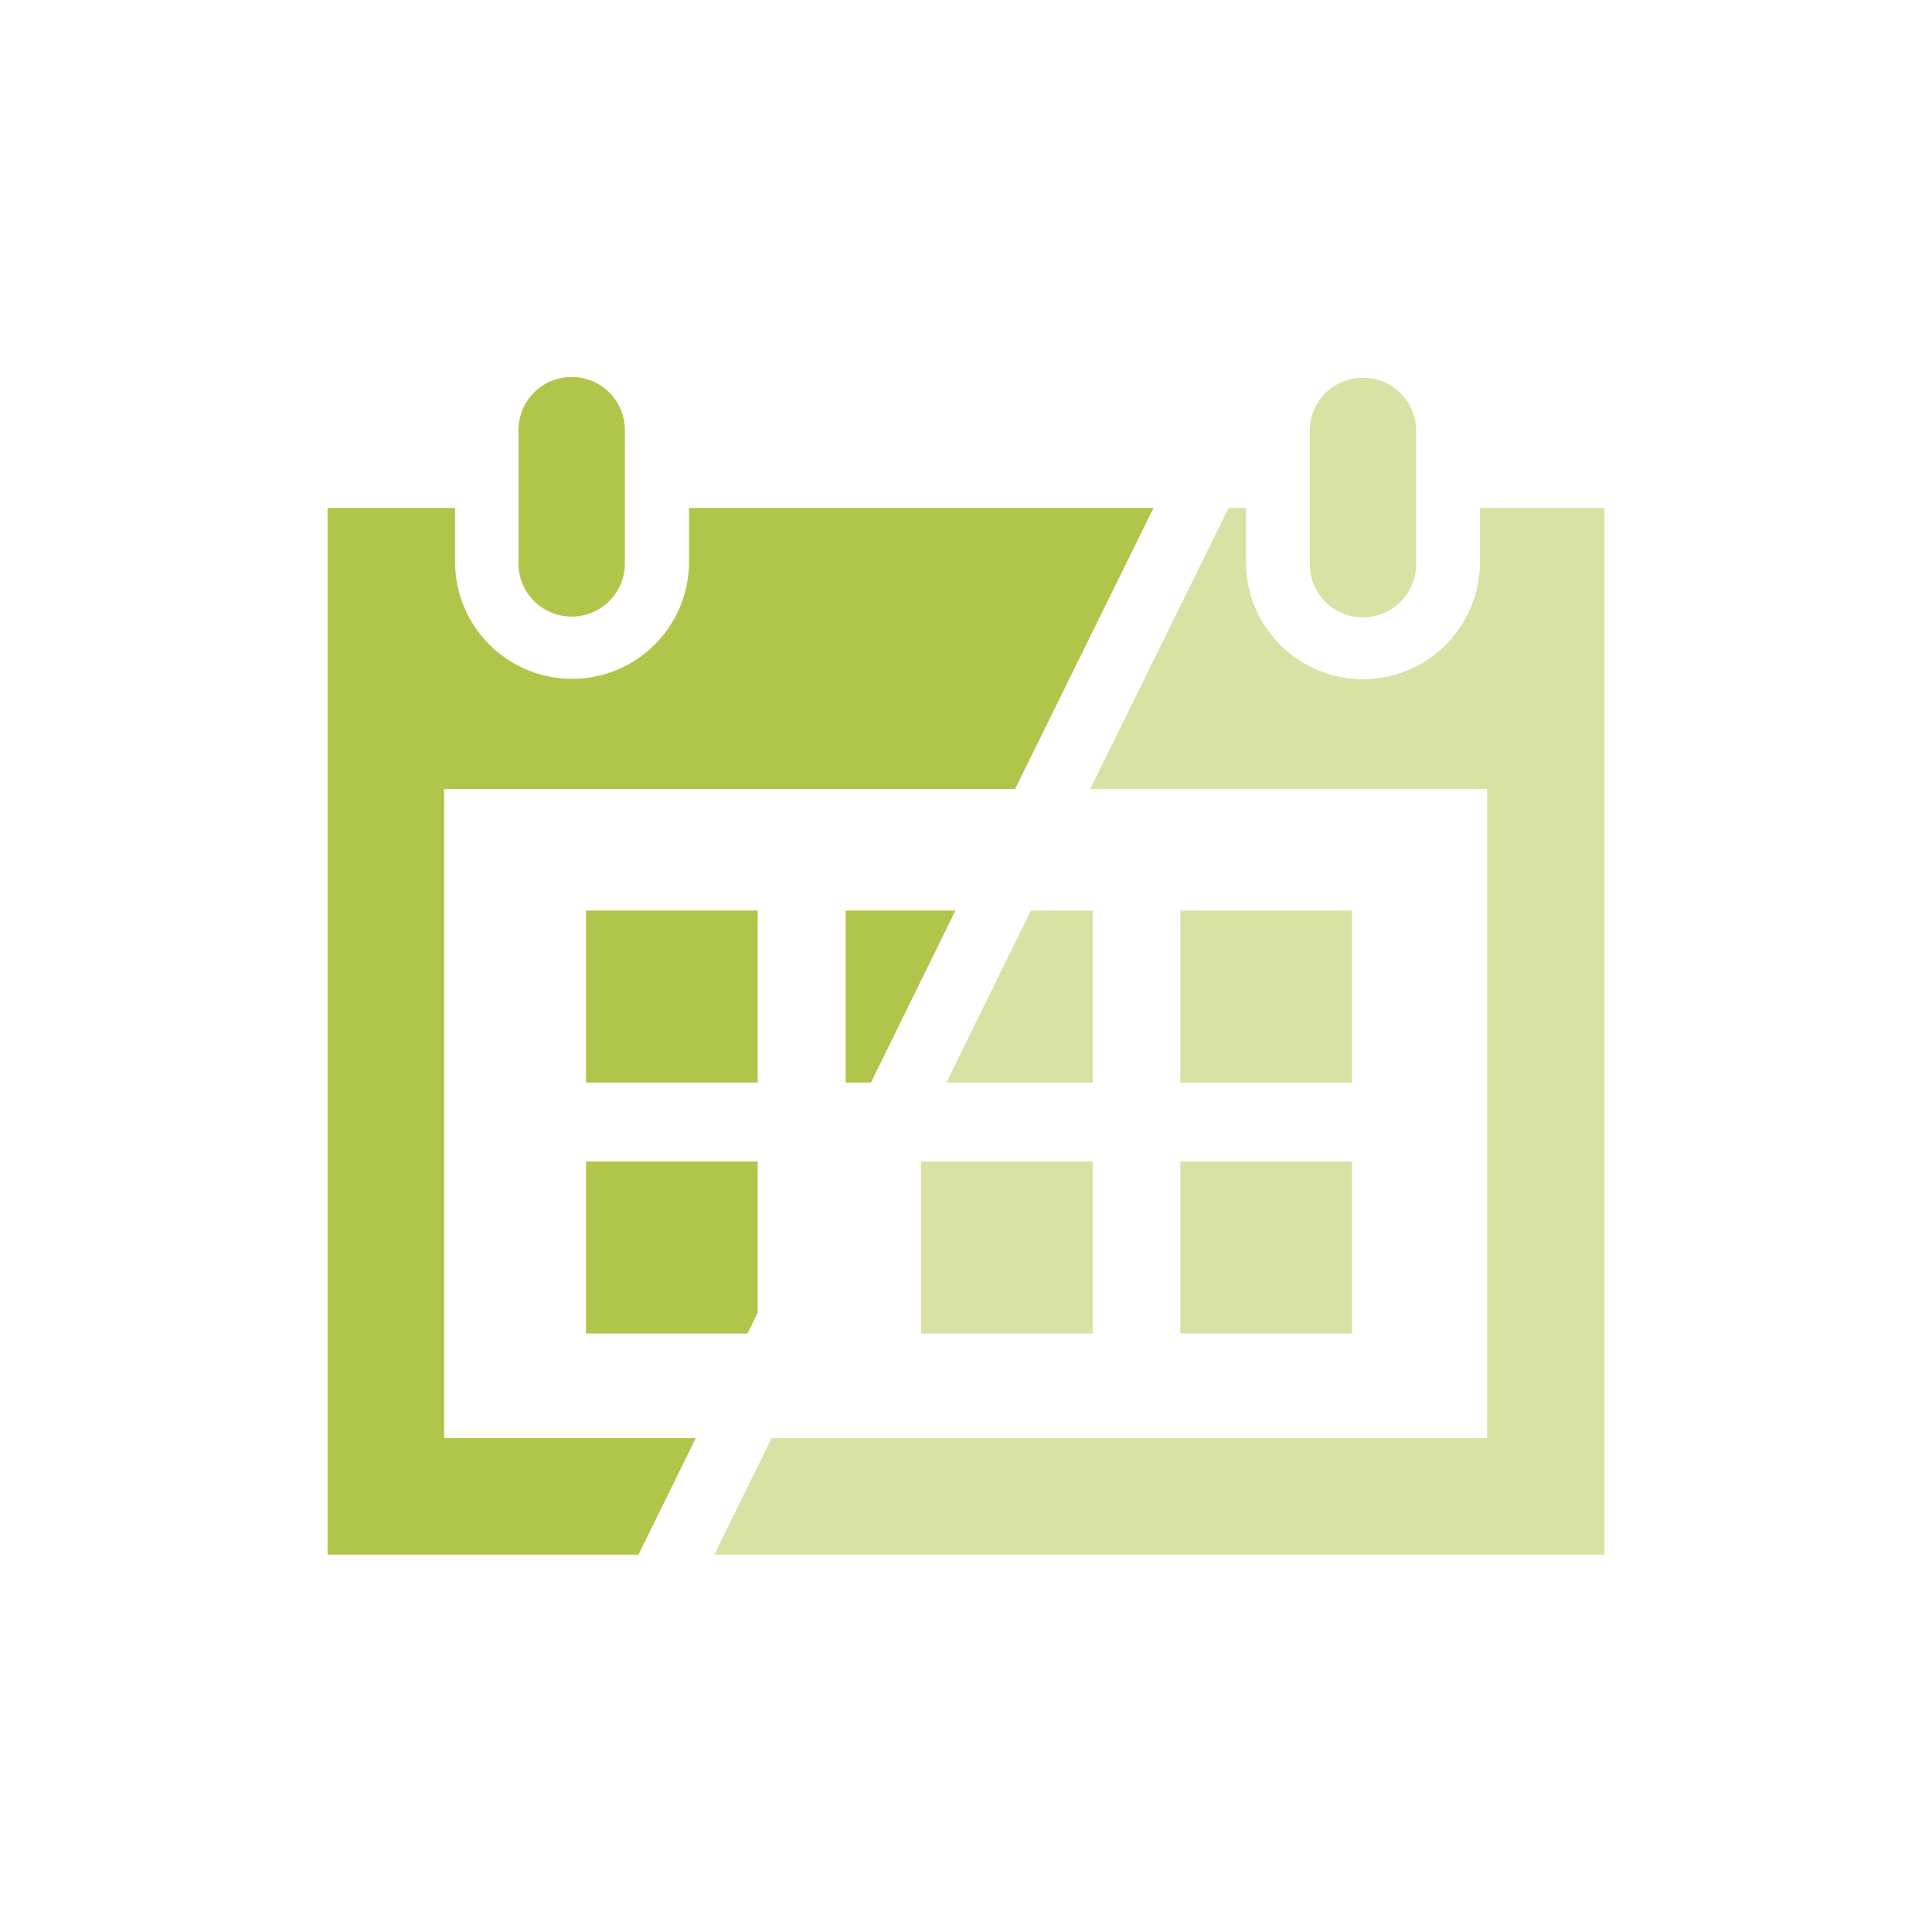 <?xml version="1.0" encoding="utf-8"?>
<!-- Generator: Adobe Illustrator 18.1.1, SVG Export Plug-In . SVG Version: 6.00 Build 0)  -->
<svg version="1.1" id="Calque_1" xmlns="http://www.w3.org/2000/svg" xmlns:xlink="http://www.w3.org/1999/xlink" x="0px" y="0px"
	 viewBox="0 0 512 512" enable-background="new 0 0 512 512" xml:space="preserve">
<g>
	<rect x="244.1" y="307.8" opacity="0.5" fill="#B0C64B" width="45.5" height="45.6"/>
	<polygon opacity="0.5" fill="#B0C64B" points="289.6,241.3 273.2,241.3 250.8,286.9 289.6,286.9 	"/>
	<path fill="#B0C64B" d="M151.5,163.4c7.8,0,14.1-6.3,14.1-14.1V114c0-7.8-6.3-14.1-14.1-14.1c-7.8,0-14.1,6.3-14.1,14.1v35.3
		C137.4,157.1,143.7,163.4,151.5,163.4z"/>
	<polygon fill="#B0C64B" points="200.8,307.8 155.3,307.8 155.3,353.4 198.1,353.4 200.8,347.9 	"/>
	<polygon fill="#B0C64B" points="224.1,241.3 224.1,286.9 230.8,286.9 253.2,241.3 	"/>
	<rect x="312.8" y="307.8" opacity="0.5" fill="#B0C64B" width="45.5" height="45.6"/>
	<rect x="312.8" y="241.3" opacity="0.5" fill="#B0C64B" width="45.5" height="45.6"/>
	<path opacity="0.5" fill="#B0C64B" d="M347.1,114.2v35.3c0,7.8,6.3,14.1,14.1,14.1s14.1-6.3,14.1-14.1v-35.3
		c0-7.8-6.3-14.1-14.1-14.1S347.1,106.4,347.1,114.2z"/>
	<path opacity="0.5" fill="#B0C64B" d="M425.2,134.6h-33v14.4c0,17.1-13.9,31-31,31s-31-13.9-31-31v-14.4h-4.6l-36.7,74.5h105.2v172
		H204.5L189.3,412h235.9V134.6z"/>
	<rect x="155.3" y="241.3" fill="#B0C64B" width="45.5" height="45.6"/>
	<path fill="#B0C64B" d="M117.7,381.1v-172h151.3l36.7-74.5H182.6v14.3c0,17.1-13.9,31-31,31s-31-13.9-31-31v-14.3H86.8V412h82.4
		l15.2-30.9H117.7z"/>
</g>
</svg>

